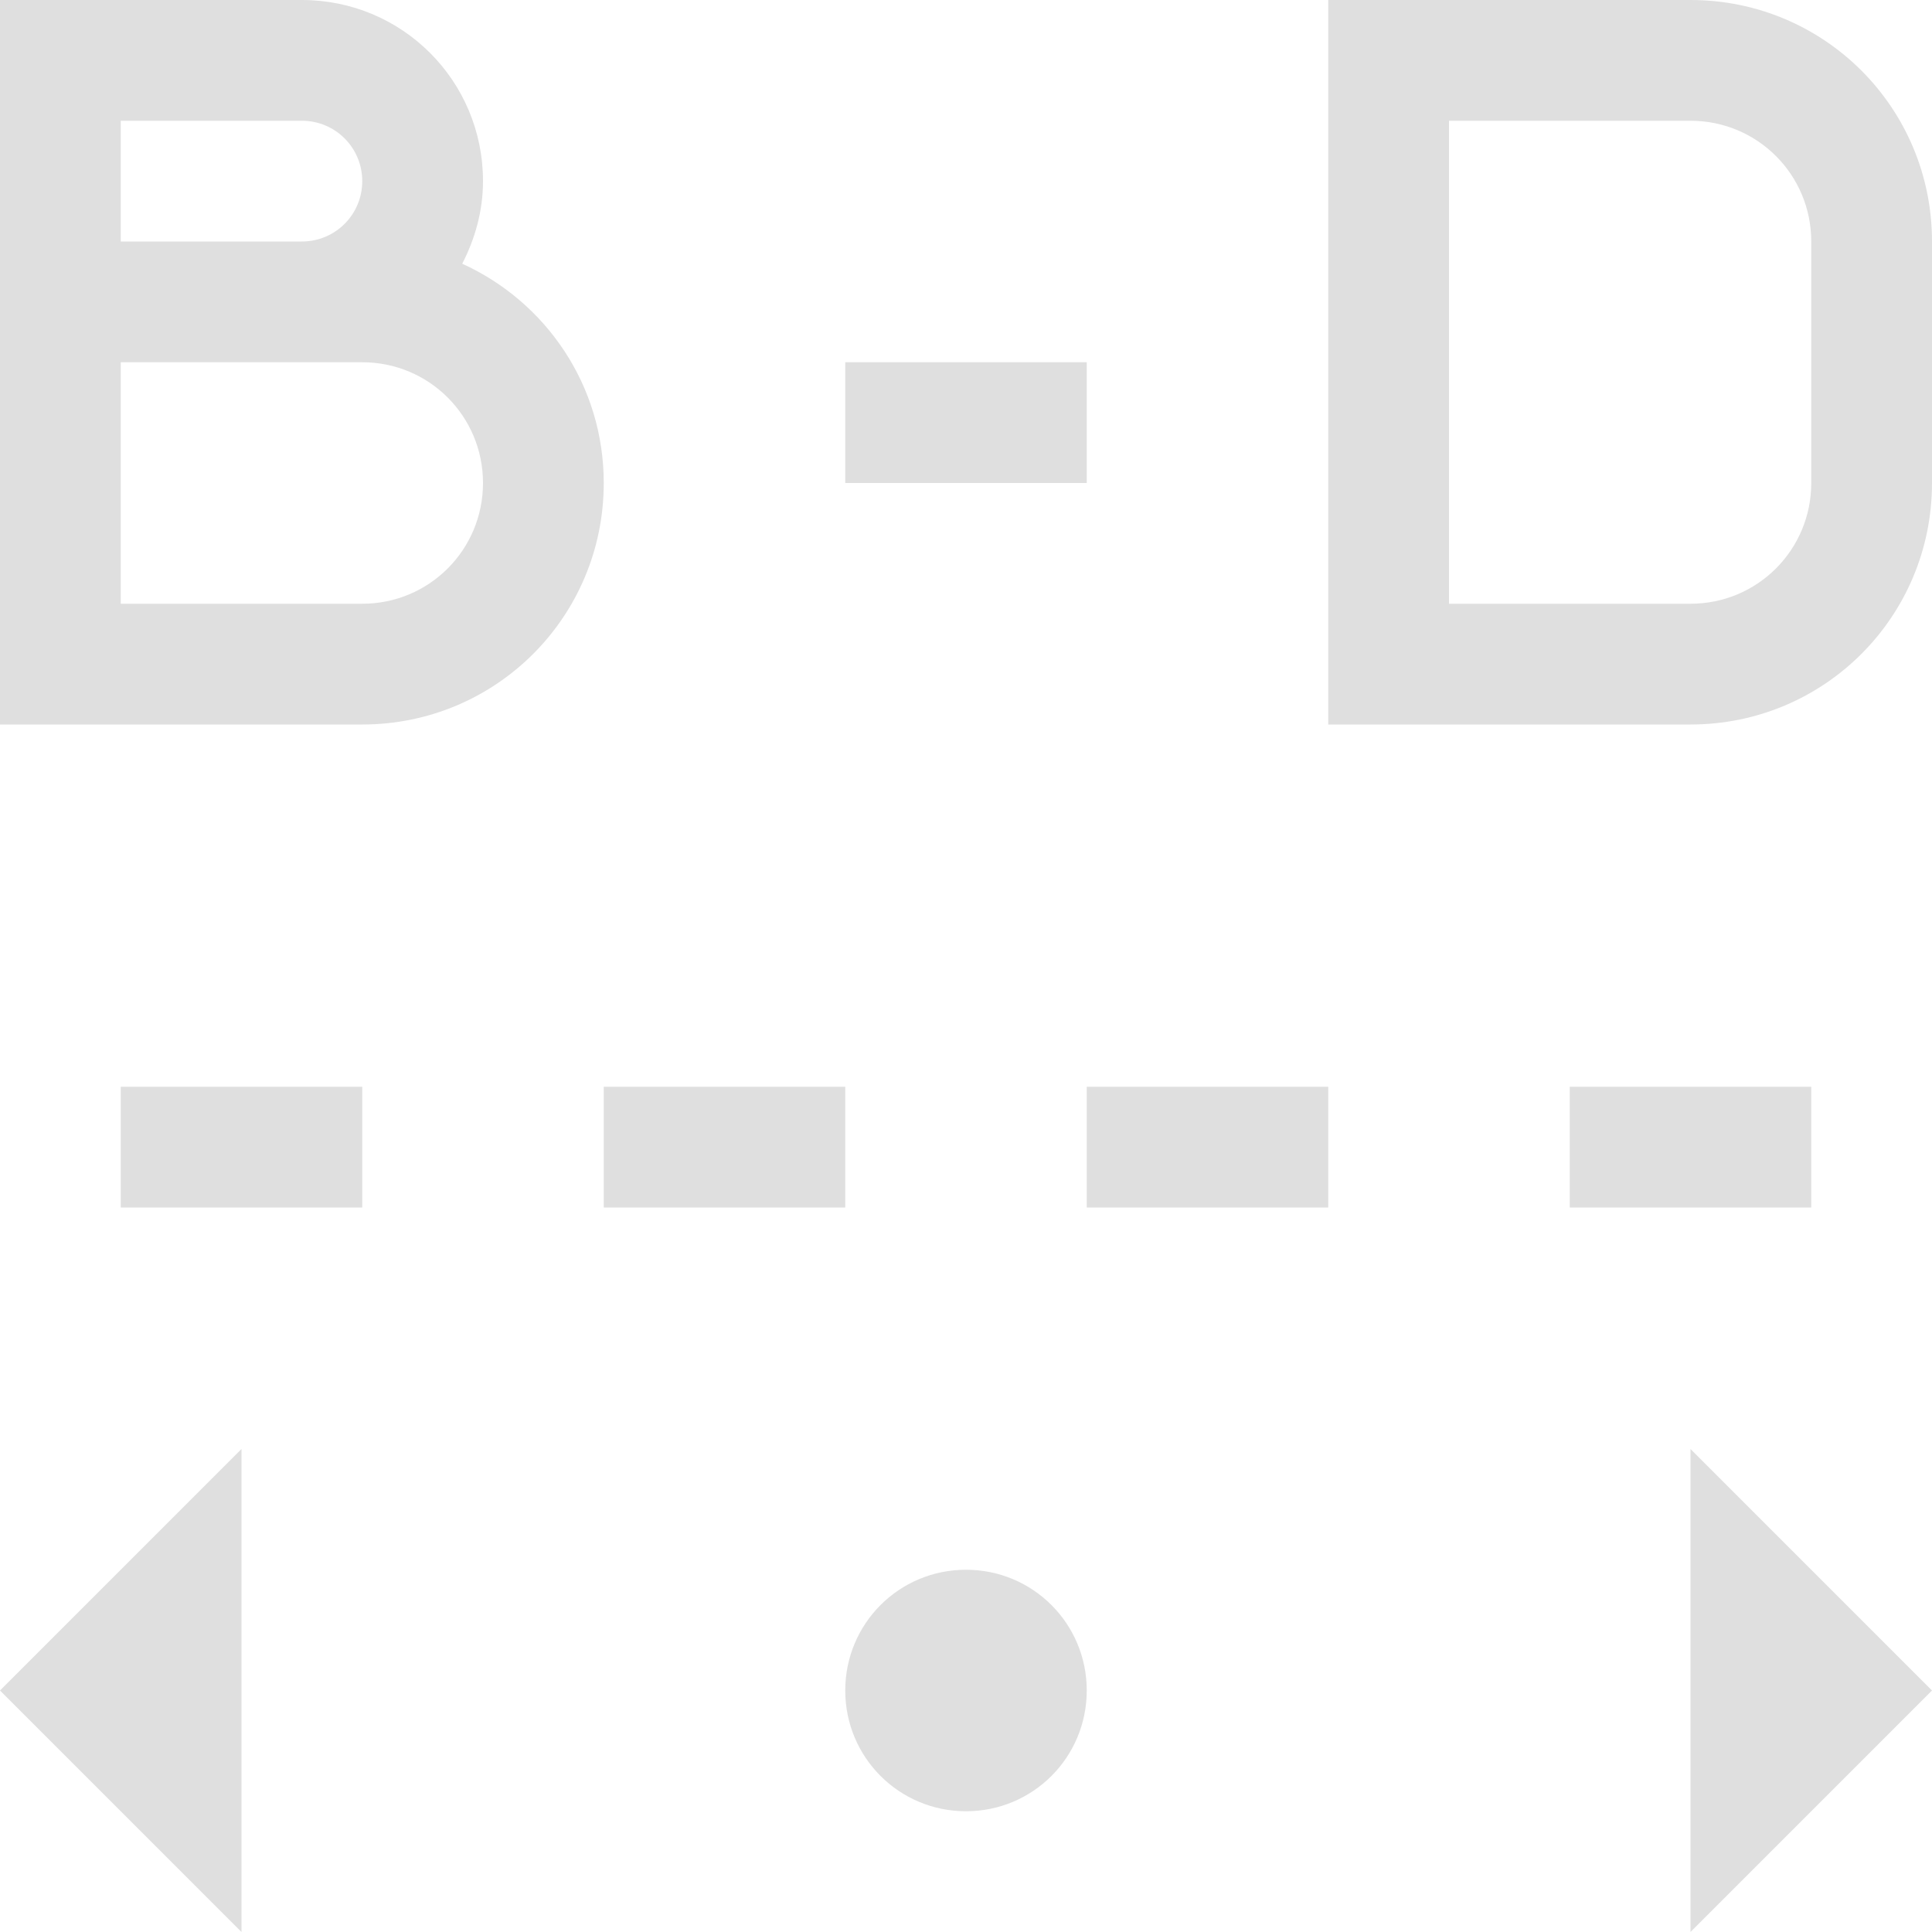 <?xml version="1.0" encoding="UTF-8" standalone="no"?>
<svg
   xmlns:dc="http://purl.org/dc/elements/1.1/"
   xmlns:cc="http://creativecommons.org/ns#"
   xmlns:rdf="http://www.w3.org/1999/02/22-rdf-syntax-ns#"
   xmlns:svg="http://www.w3.org/2000/svg"
   xmlns="http://www.w3.org/2000/svg"
   xmlns:sodipodi="http://sodipodi.sourceforge.net/DTD/sodipodi-0.dtd"
   xmlns:inkscape="http://www.inkscape.org/namespaces/inkscape"
   viewBox="0 0 16 16"
   version="1.1"
   id="svg7"
   sodipodi:docname="text_letter_spacingX.svg"
   width="16"
   height="16"
   inkscape:version="0.92.3 (2405546, 2018-03-11)">
  <sodipodi:namedview
     pagecolor="#ffffff"
     bordercolor="#dfdfdf"
     borderopacity="1"
     objecttolerance="10"
     gridtolerance="10"
     guidetolerance="10"
     inkscape:pageopacity="0"
     inkscape:pageshadow="2"
     inkscape:window-width="640"
     inkscape:window-height="480"
     id="namedview9"
     showgrid="true"
     inkscape:zoom="12.166667"
     inkscape:cx="1.2328767"
     inkscape:cy="11.342466"
     inkscape:current-layer="svg7">
    <inkscape:grid
       type="xygrid"
       id="grid13" />
  </sodipodi:namedview>
  <defs
     id="defs3">
    <style
       id="current-color-scheme"
       type="text/css">
   .ColorScheme-Text { color:#dfdfdf; }
  </style>
  </defs>
  <path
     style="color:#dfdfdf;fill:currentColor"
     class="ColorScheme-Text"
     d="M 0,0 V 2 3 5 6 H 1 3 C 4.108,6 5,5.108 5,4 5,3.189 4.519,2.498 3.828,2.184 3.934,1.978 4,1.748 4,1.5 4,0.669 3.331,0 2.5,0 H 1 Z m 11,0 v 6 h 2 1 c 1.108,0 2,-0.892 2,-2 V 2 C 16,0.892 15.108,0 14,0 H 13 Z M 1,1 H 2.5 C 2.777,1 3,1.223 3,1.5 3,1.777 2.777,2 2.5,2 H 1 Z m 11,0 h 1 1 c 0.554,0 1,0.446 1,1 v 2 c 0,0.554 -0.446,1 -1,1 H 13 12 Z M 1,3 H 2.5 3 C 3.554,3 4,3.446 4,4 4,4.554 3.554,5 3,5 H 1 Z M 7,3 V 4 H 9 V 3 Z M 1,9 v 1 H 3 V 9 Z m 4,0 v 1 H 7 V 9 Z m 4,0 v 1 h 2 V 9 Z m 4,0 v 1 h 2 V 9 Z m -11,3 -2,2 2,2 z m 12,0 v 4 l 2,-2 z m -6,1 c -0.554,0 -1,0.446 -1,1 0,0.554 0.446,1 1,1 0.554,0 1,-0.446 1,-1 0,-0.554 -0.446,-1 -1,-1 z"
     id="path5"
     inkscape:connector-curvature="0" />
</svg>
